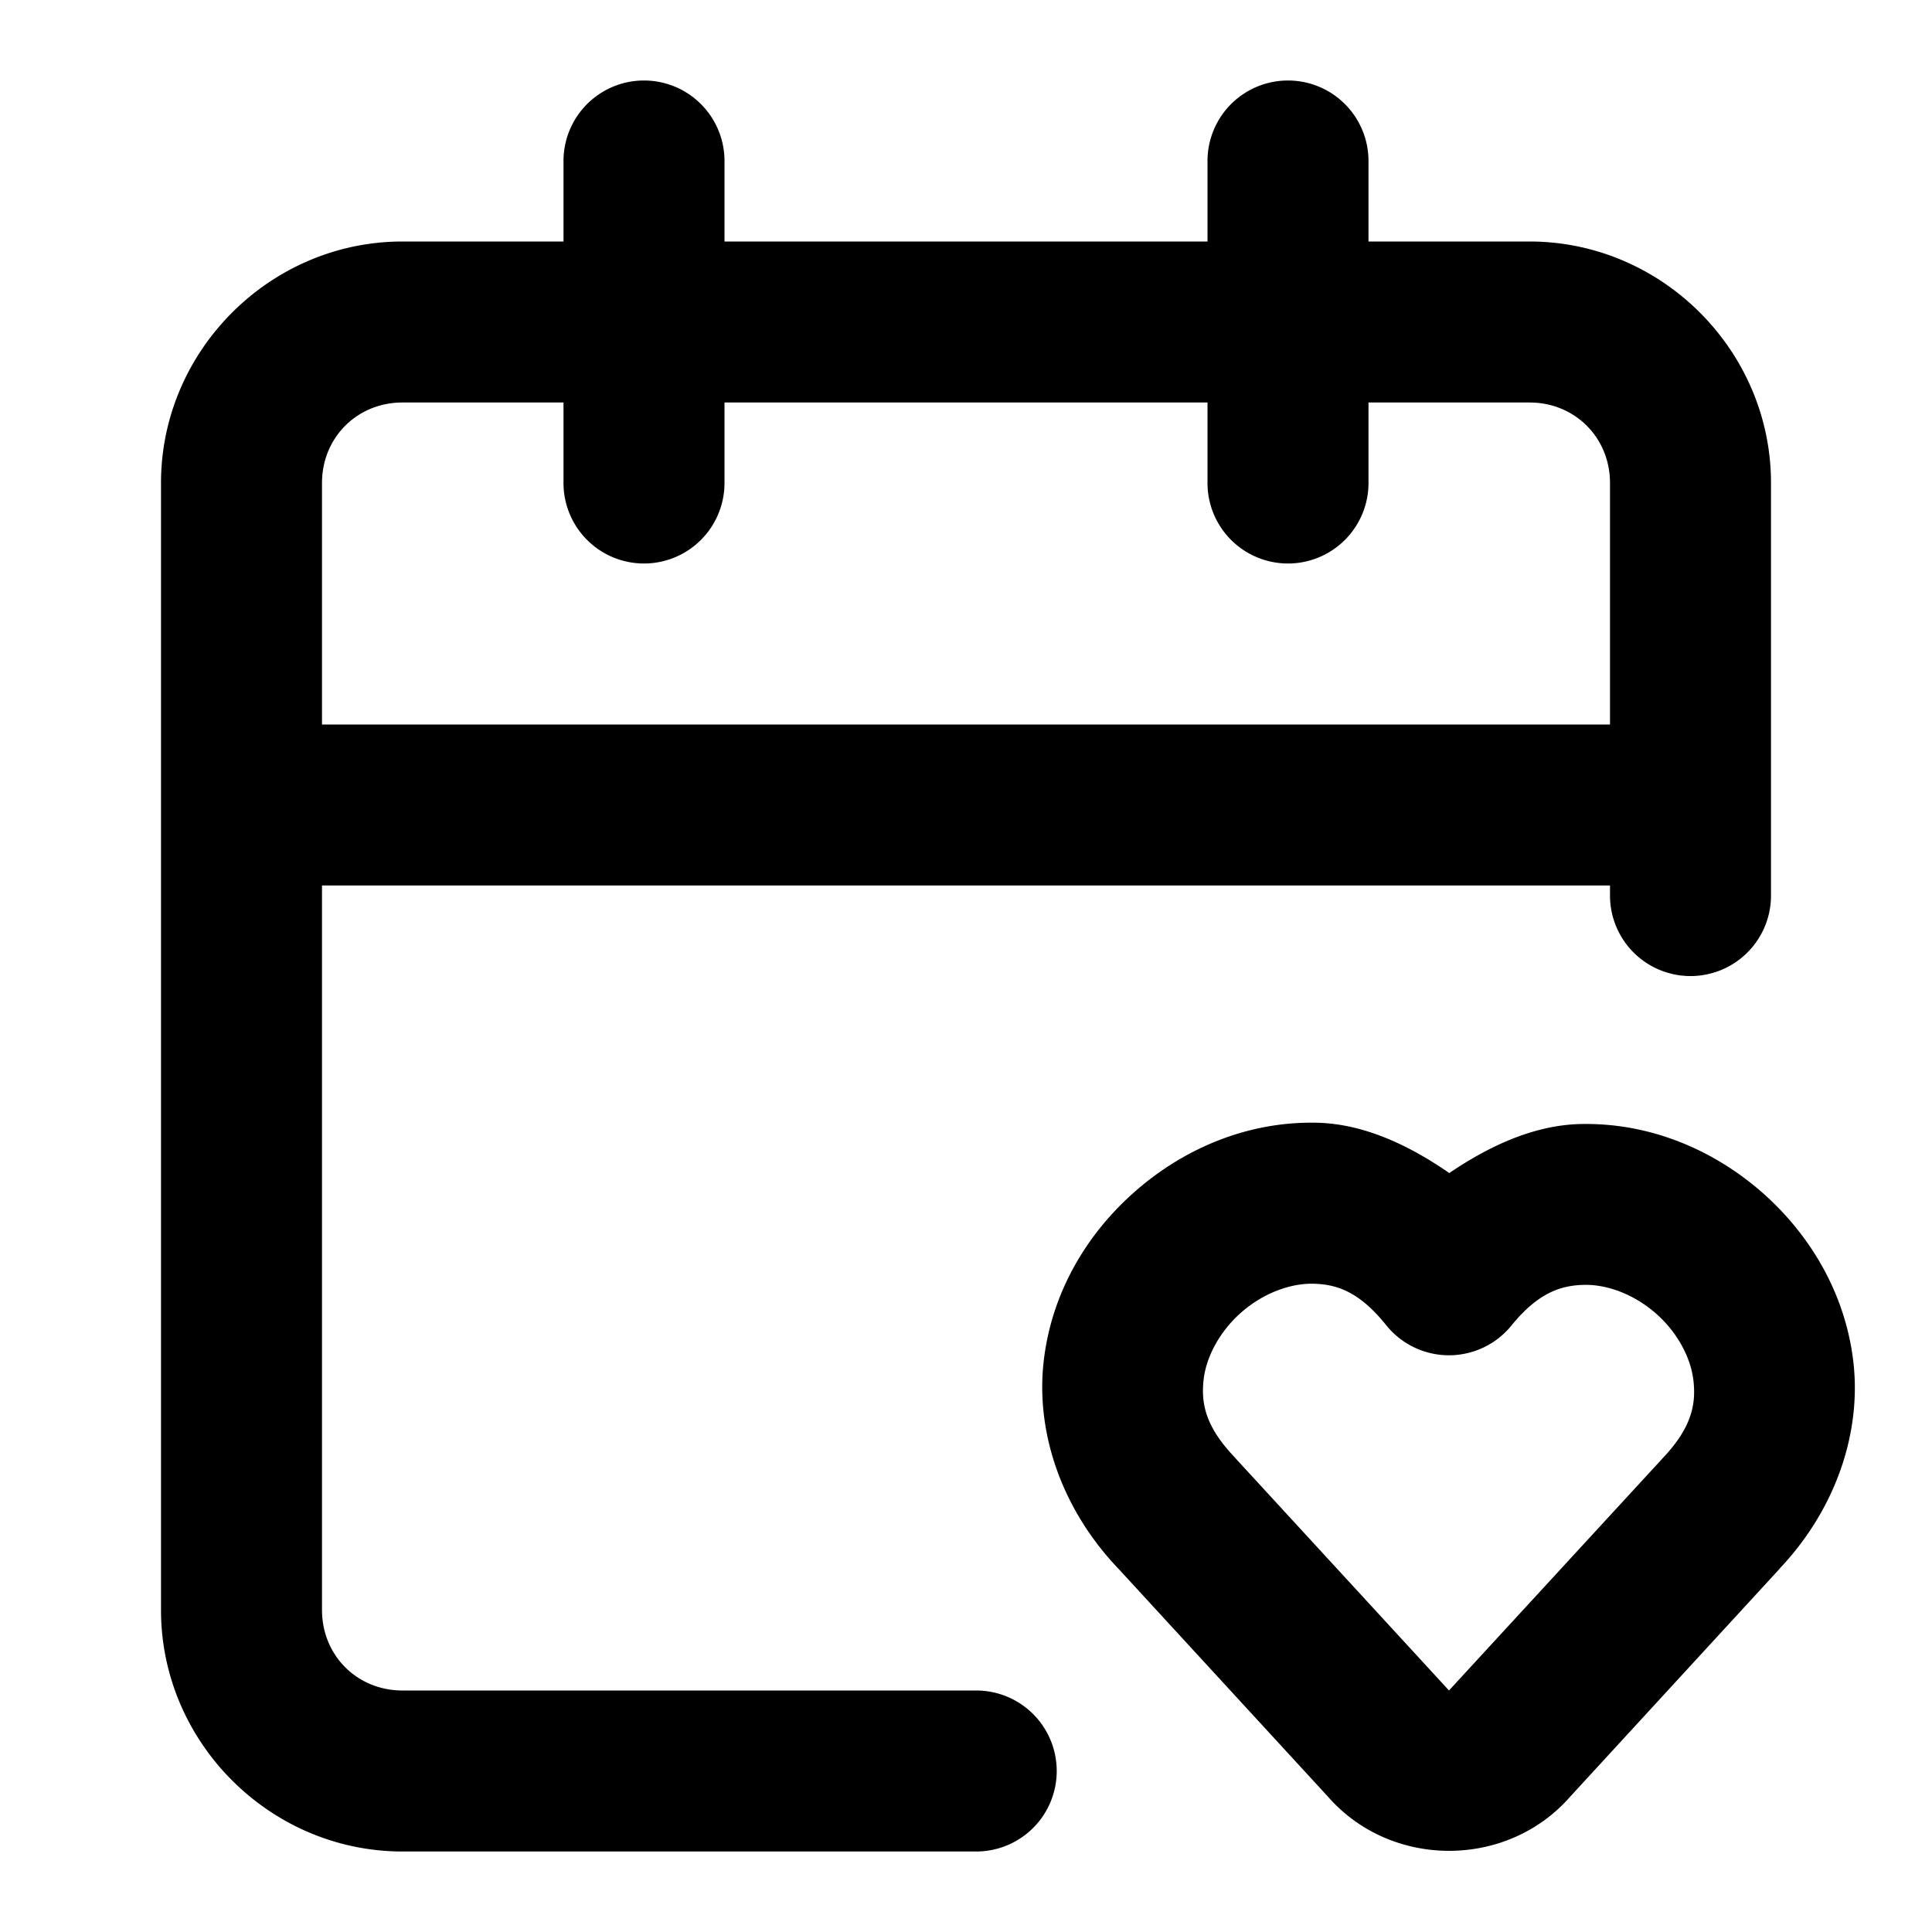 <?xml version="1.0" encoding="UTF-8" standalone="no"?>
<svg xmlns="http://www.w3.org/2000/svg" xmlns:svg="http://www.w3.org/2000/svg" width="24" height="24" viewBox="0 0 24 24" fill="currentColor" tags="date,month,year,event,heart,favourite,subscribe,valentines day" categories="time">
  <path d="M 8 1 A 1 1 0 0 0 7 2 L 7 3 L 5 3 C 3.355 3 2 4.355 2 6 L 2 20 C 2 21.645 3.355 23 5 23 L 12.127 23 A 1 1 0 0 0 13.127 22 A 1 1 0 0 0 12.127 21 L 5 21 C 4.436 21 4 20.564 4 20 L 4 11 L 20 11 L 20 11.125 A 1 1 0 0 0 21 12.125 A 1 1 0 0 0 22 11.125 L 22 6 C 22 4.355 20.645 3 19 3 L 17 3 L 17 2 A 1 1 0 0 0 16 1 A 1 1 0 0 0 15 2 L 15 3 L 9 3 L 9 2 A 1 1 0 0 0 8 1 z M 5 5 L 7 5 L 7 6 A 1 1 0 0 0 8 7 A 1 1 0 0 0 9 6 L 9 5 L 15 5 L 15 6 A 1 1 0 0 0 16 7 A 1 1 0 0 0 17 6 L 17 5 L 19 5 C 19.564 5 20 5.436 20 6 L 20 9 L 4 9 L 4 6 C 4 5.436 4.436 5 5 5 z M 16.363 13.947 C 15.499 13.927 14.707 14.268 14.102 14.799 C 13.496 15.329 13.055 16.07 12.963 16.93 C 12.87 17.789 13.18 18.743 13.898 19.492 L 16.492 22.314 L 16.494 22.316 C 17.279 23.217 18.723 23.217 19.508 22.316 L 22.105 19.49 L 22.107 19.486 C 22.814 18.738 23.119 17.79 23.025 16.936 C 22.931 16.08 22.491 15.341 21.889 14.812 C 21.286 14.284 20.497 13.945 19.637 13.963 C 19.074 13.975 18.52 14.221 18.004 14.572 C 17.486 14.214 16.93 13.961 16.363 13.947 z M 16.316 15.947 C 16.609 15.954 16.887 16.047 17.219 16.461 A 1 1 0 0 0 18.775 16.467 C 19.107 16.059 19.388 15.967 19.68 15.961 C 19.972 15.955 20.306 16.084 20.57 16.316 C 20.835 16.548 21.005 16.864 21.037 17.154 C 21.069 17.445 21.016 17.733 20.654 18.115 A 1 1 0 0 0 20.645 18.125 L 18.018 20.98 A 1 1 0 0 0 18 21 A 1 1 0 0 0 17.982 20.98 L 15.355 18.123 A 1 1 0 0 0 15.342 18.107 C 14.974 17.724 14.92 17.436 14.951 17.145 C 14.982 16.854 15.154 16.536 15.42 16.303 C 15.686 16.069 16.024 15.94 16.316 15.947 z "/>
</svg>
